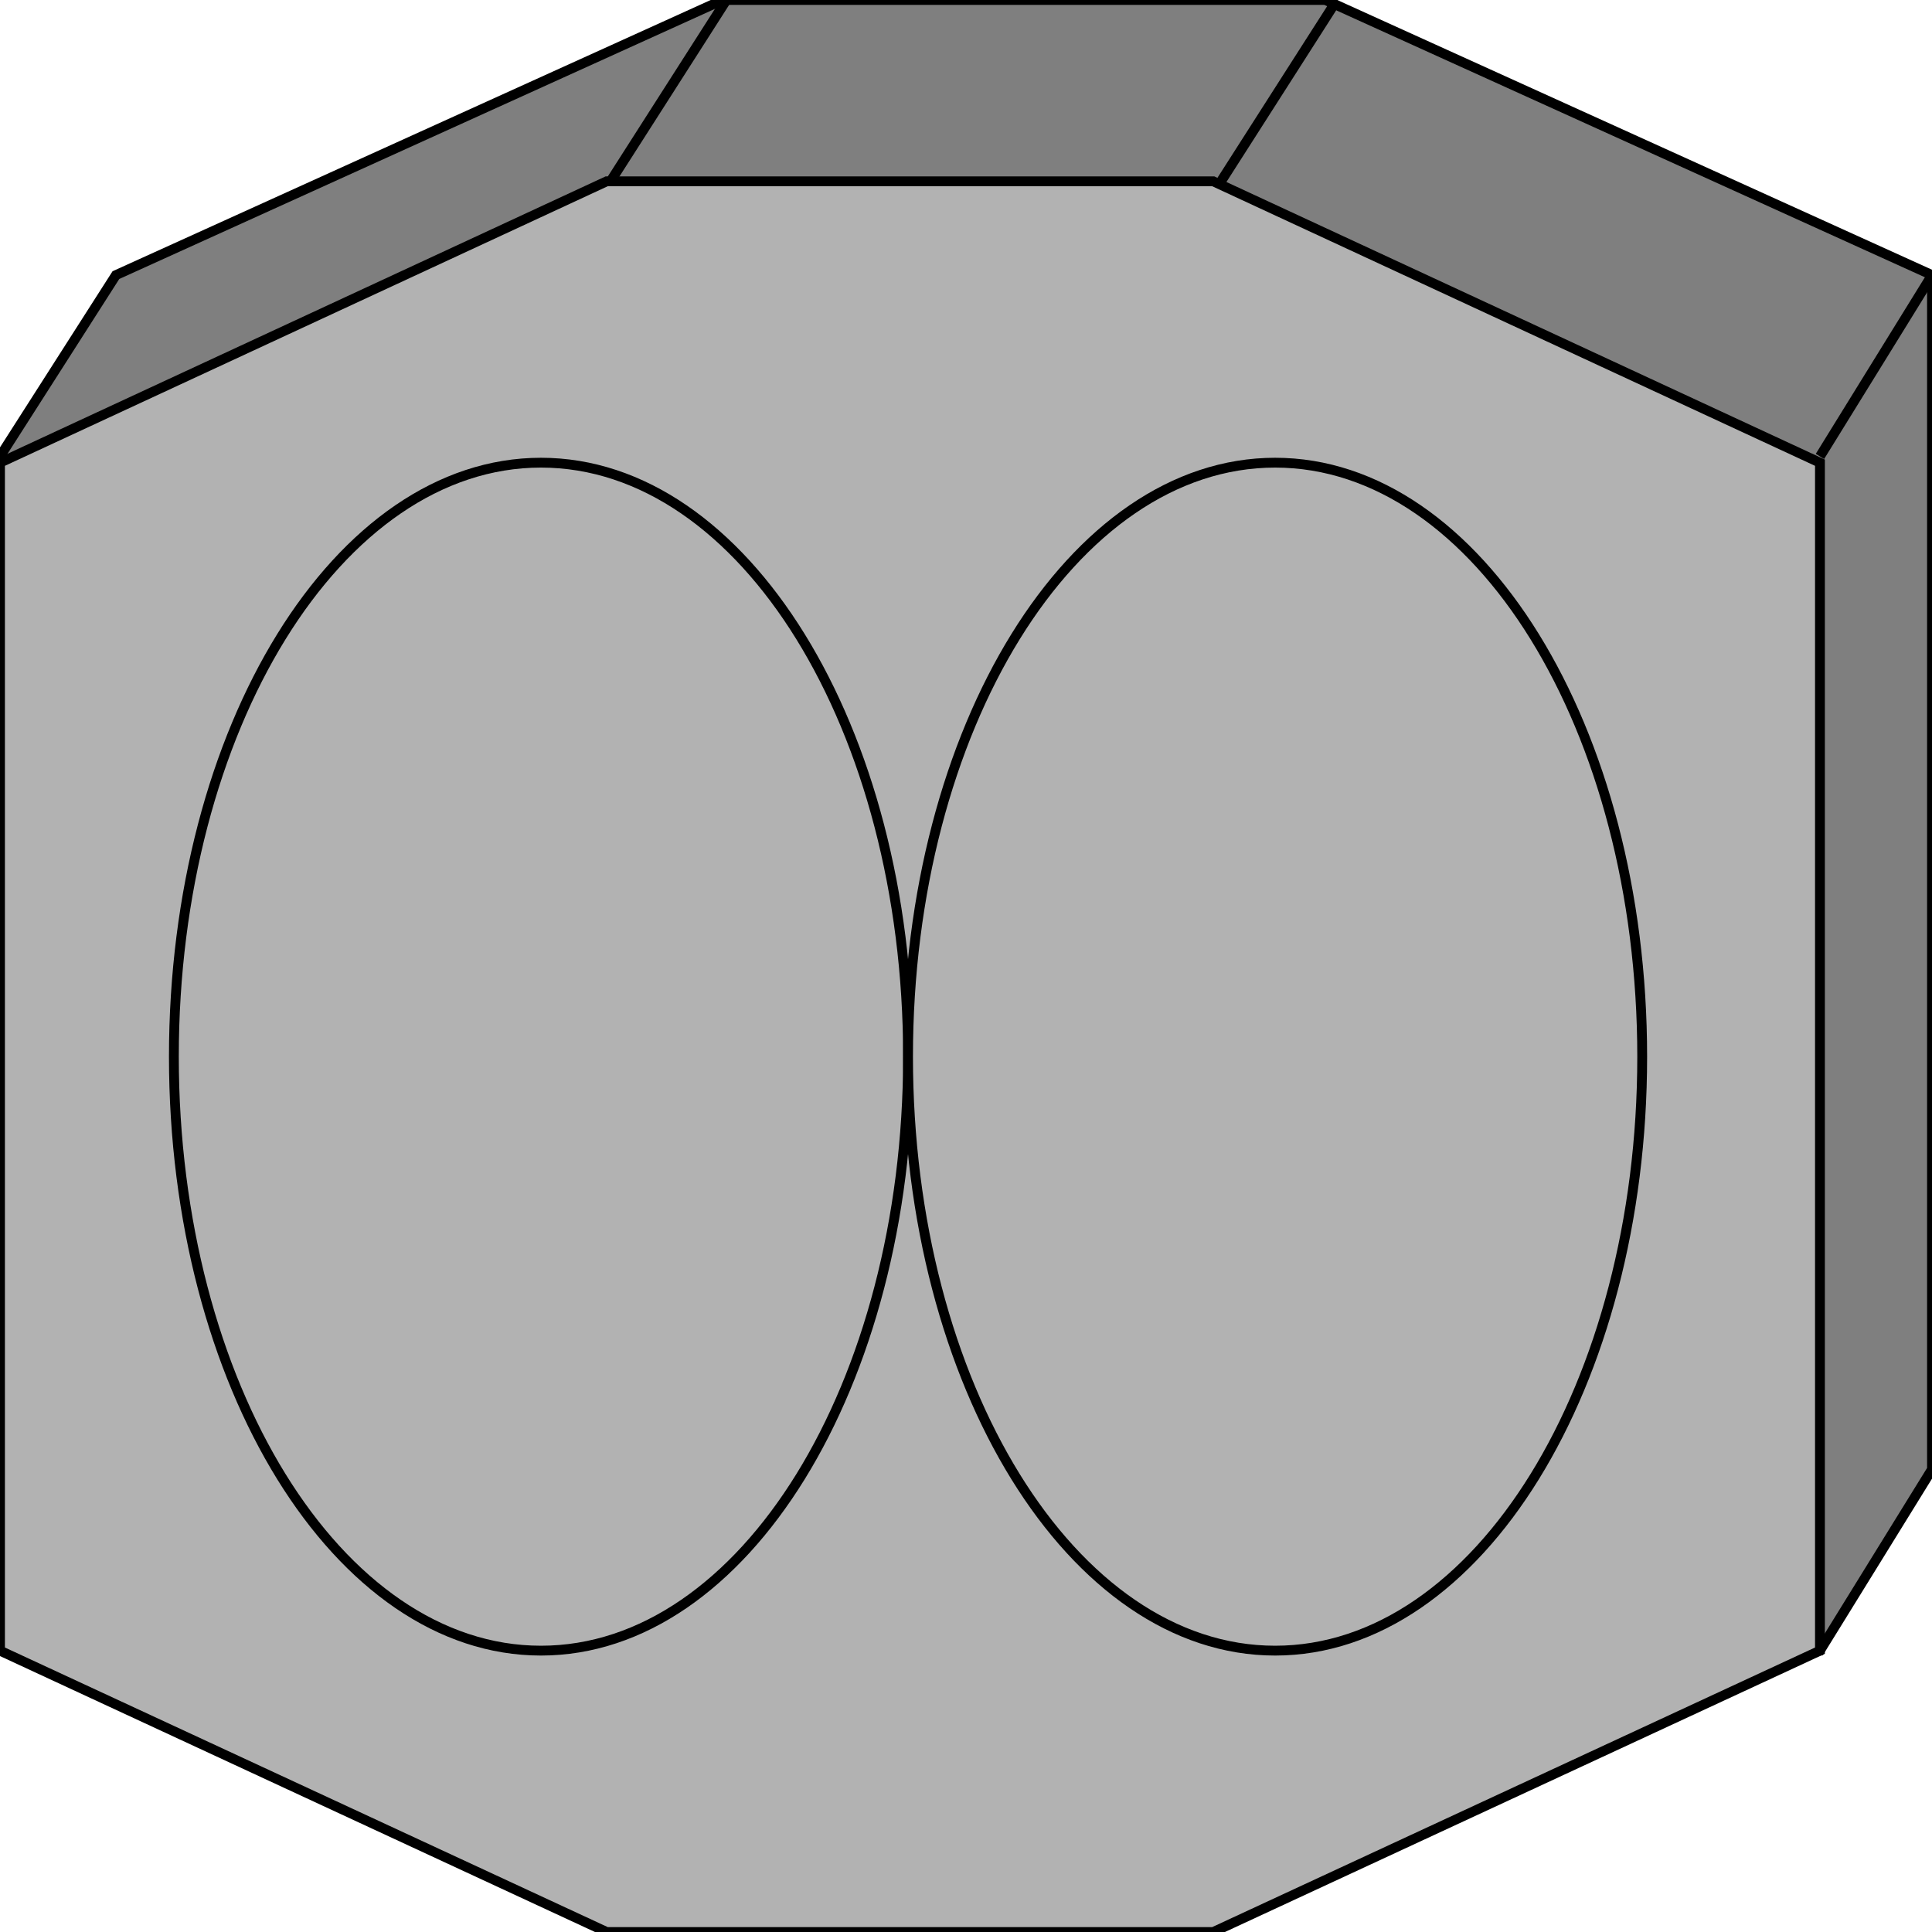<svg width="150" height="150" viewBox="0 0 150 150" fill="none" xmlns="http://www.w3.org/2000/svg">
<g clip-path="url(#clip0_2109_192802)">
<path d="M141.3 128.155L150 114.078V21.359L102.9 0H56.1L9 21.359L0 35.437L56.1 135.922L141.3 128.155Z" fill="#7F7F7F" stroke="black" stroke-width="0.763"/>
<path d="M94.2 150L141.3 128.156V35.923L94.2 14.078H47.1L0 35.923V128.156L47.1 150H94.2Z" fill="#B2B2B2" stroke="black" stroke-width="0.763"/>
<path d="M42 128.155C57.74 128.155 70.5 107.508 70.5 82.038C70.5 56.569 57.74 35.922 42 35.922C26.26 35.922 13.5 56.569 13.5 82.038C13.5 107.508 26.26 128.155 42 128.155Z" fill="#B2B2B2" stroke="black" stroke-width="0.763"/>
<path d="M99 128.155C114.74 128.155 127.5 107.508 127.5 82.038C127.5 56.569 114.74 35.922 99 35.922C83.26 35.922 70.5 56.569 70.5 82.038C70.5 107.508 83.26 128.155 99 128.155Z" fill="#B2B2B2" stroke="black" stroke-width="0.763"/>
<path d="M141.3 35.437L150 21.359" stroke="black" stroke-width="0.763"/>
<path d="M94.8 14.078L103.8 0" stroke="black" stroke-width="0.763"/>
<path d="M47.4 14.078L56.4 0" stroke="black" stroke-width="0.763"/>
</g>
<defs>
<clipPath id="clip0_2109_192802">
<rect width="150" height="150" fill="white"/>
</clipPath>
</defs>
</svg>
